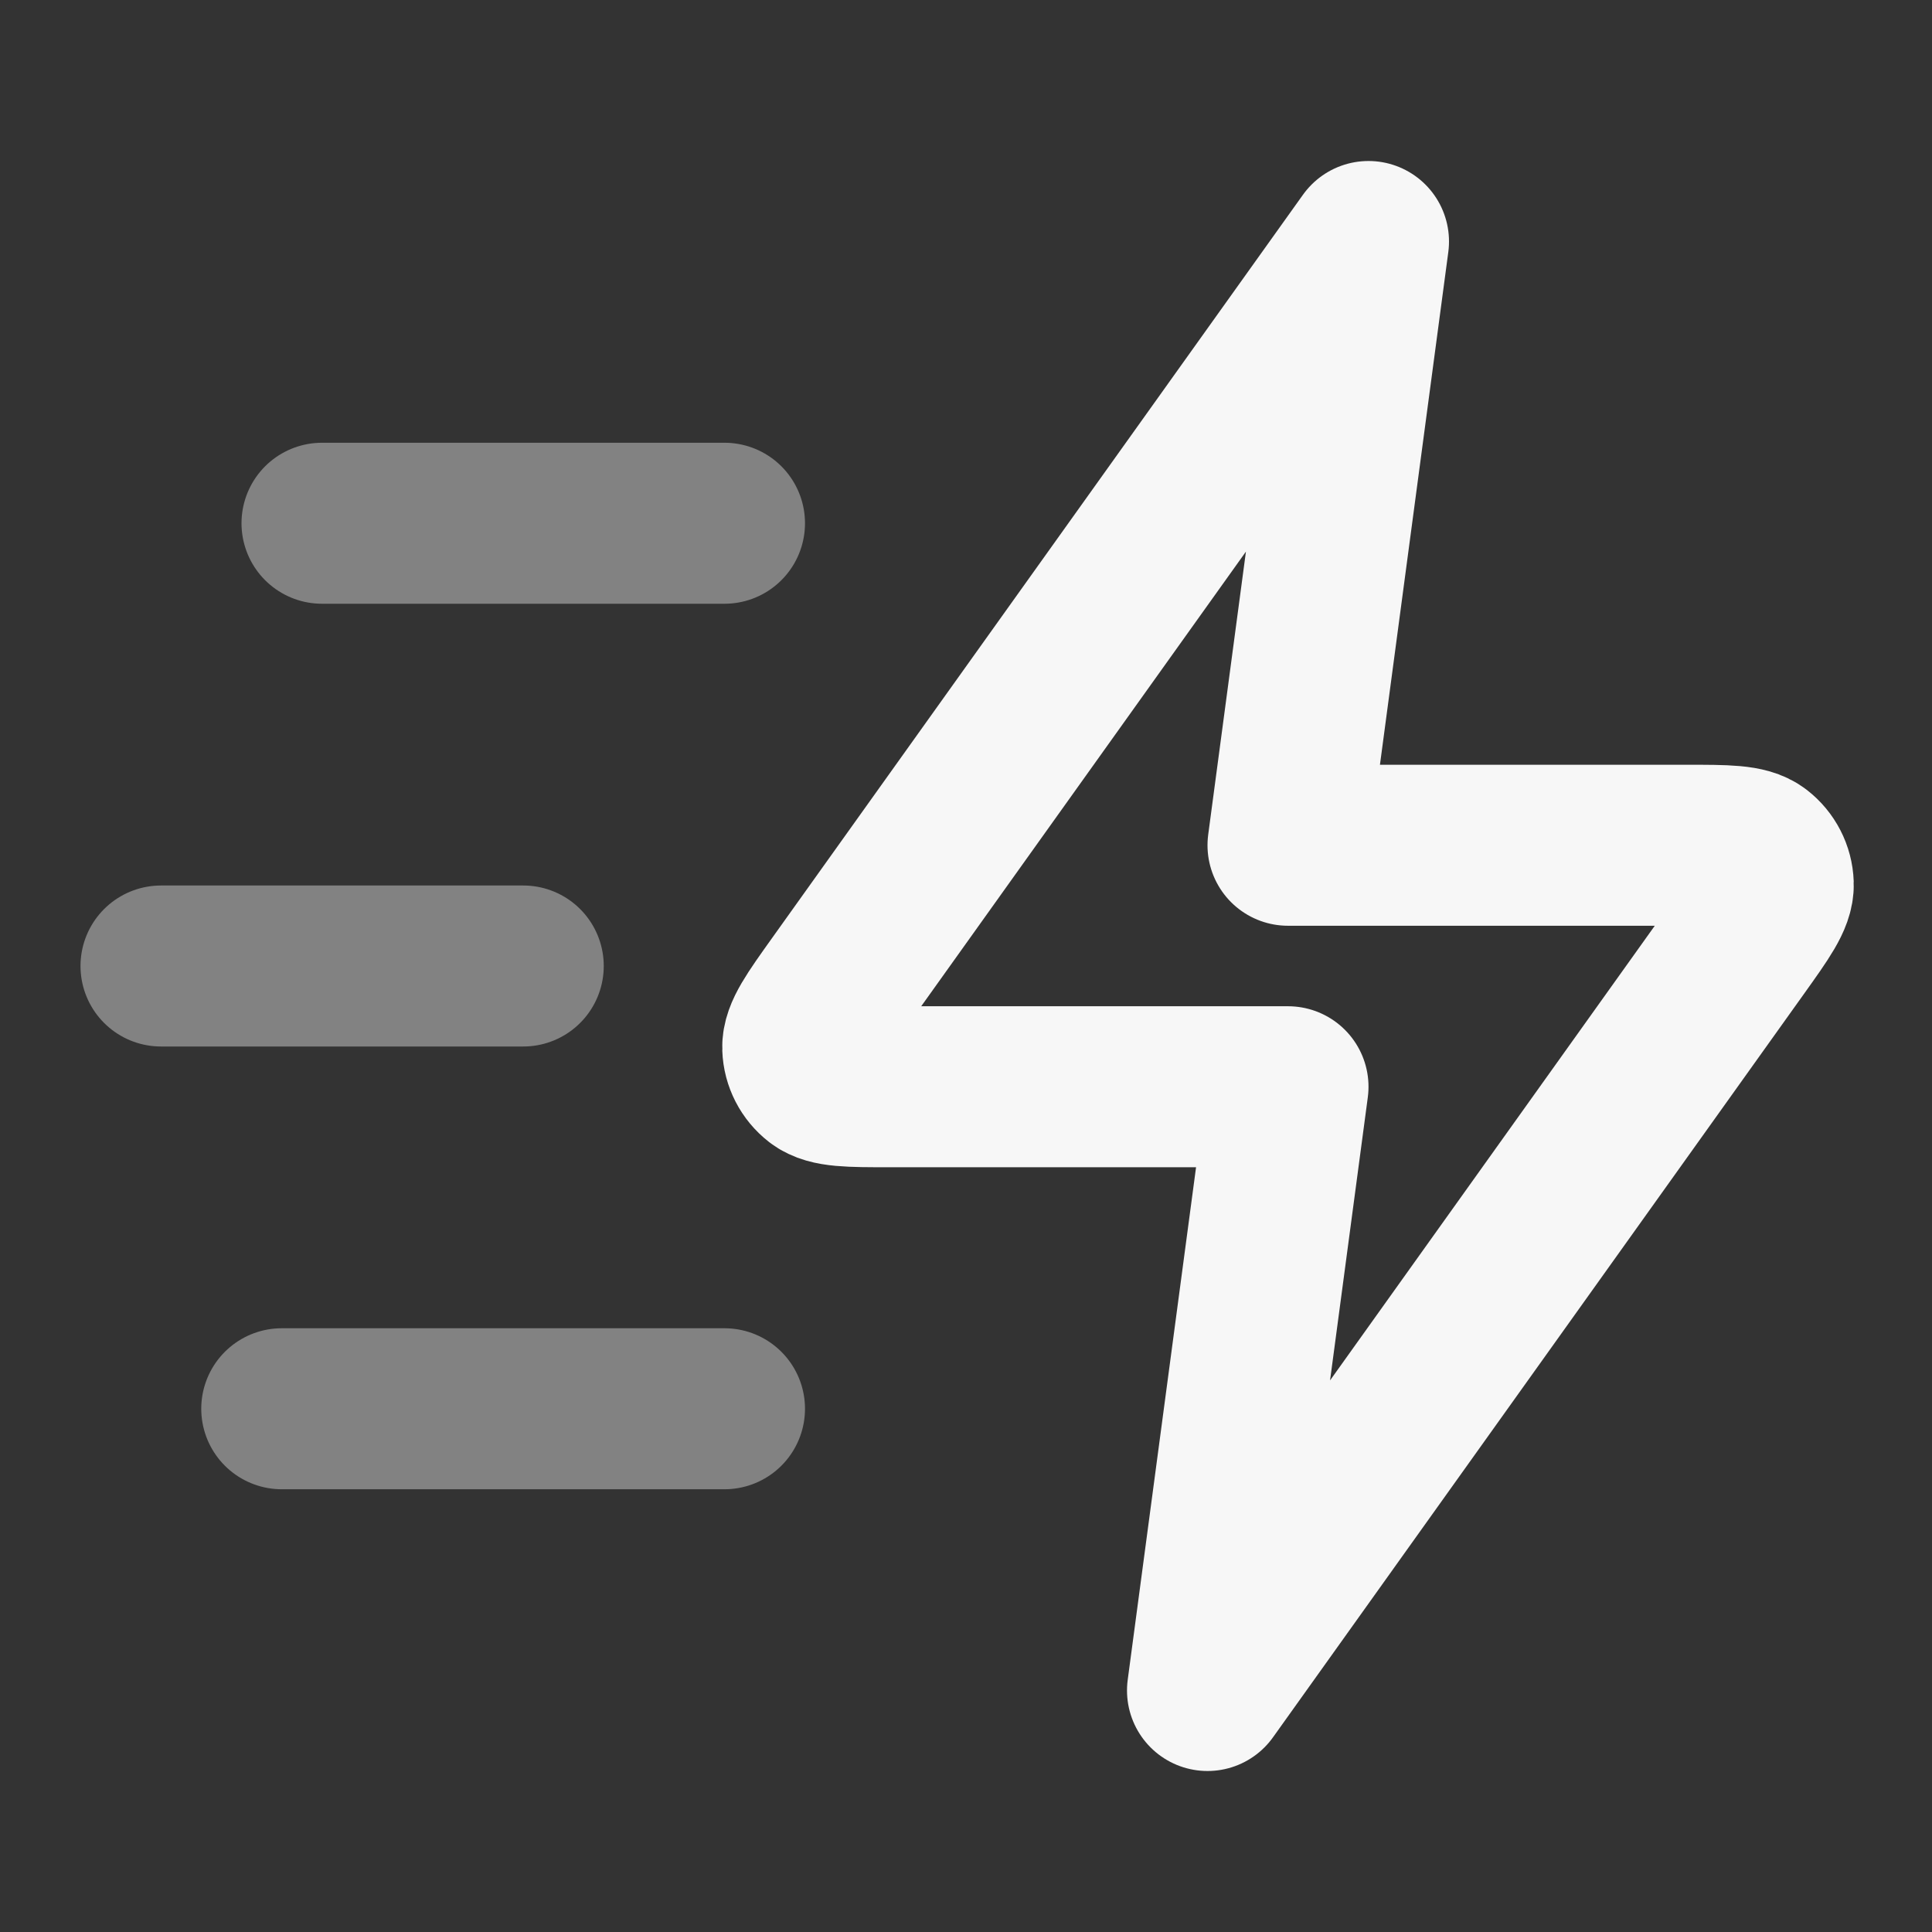 <svg width="24" height="24" xmlns="http://www.w3.org/2000/svg" viewBox="0 0 24 24"><rect x="0" y="0" width="24" height="24" fill="#333333" stroke="none"/><title>zap fast</title><g fill="none" class="nc-icon-wrapper"><path opacity=".4" d="M9 17.5H3.5M6.5 12H2M9 6.5H4" stroke="#F7F7F7" stroke-width="2" stroke-linecap="round" stroke-linejoin="round"></path><path d="M17 3L10.404 12.235C10.112 12.644 9.966 12.848 9.972 13.018C9.977 13.167 10.049 13.305 10.166 13.396C10.301 13.5 10.552 13.5 11.055 13.5H16L15 21L21.596 11.765C21.888 11.356 22.034 11.152 22.028 10.982C22.023 10.833 21.951 10.695 21.834 10.604C21.699 10.5 21.448 10.5 20.945 10.5H16L17 3Z" stroke="#F7F7F7" stroke-width="2" stroke-linecap="round" stroke-linejoin="round"></path></g></svg>